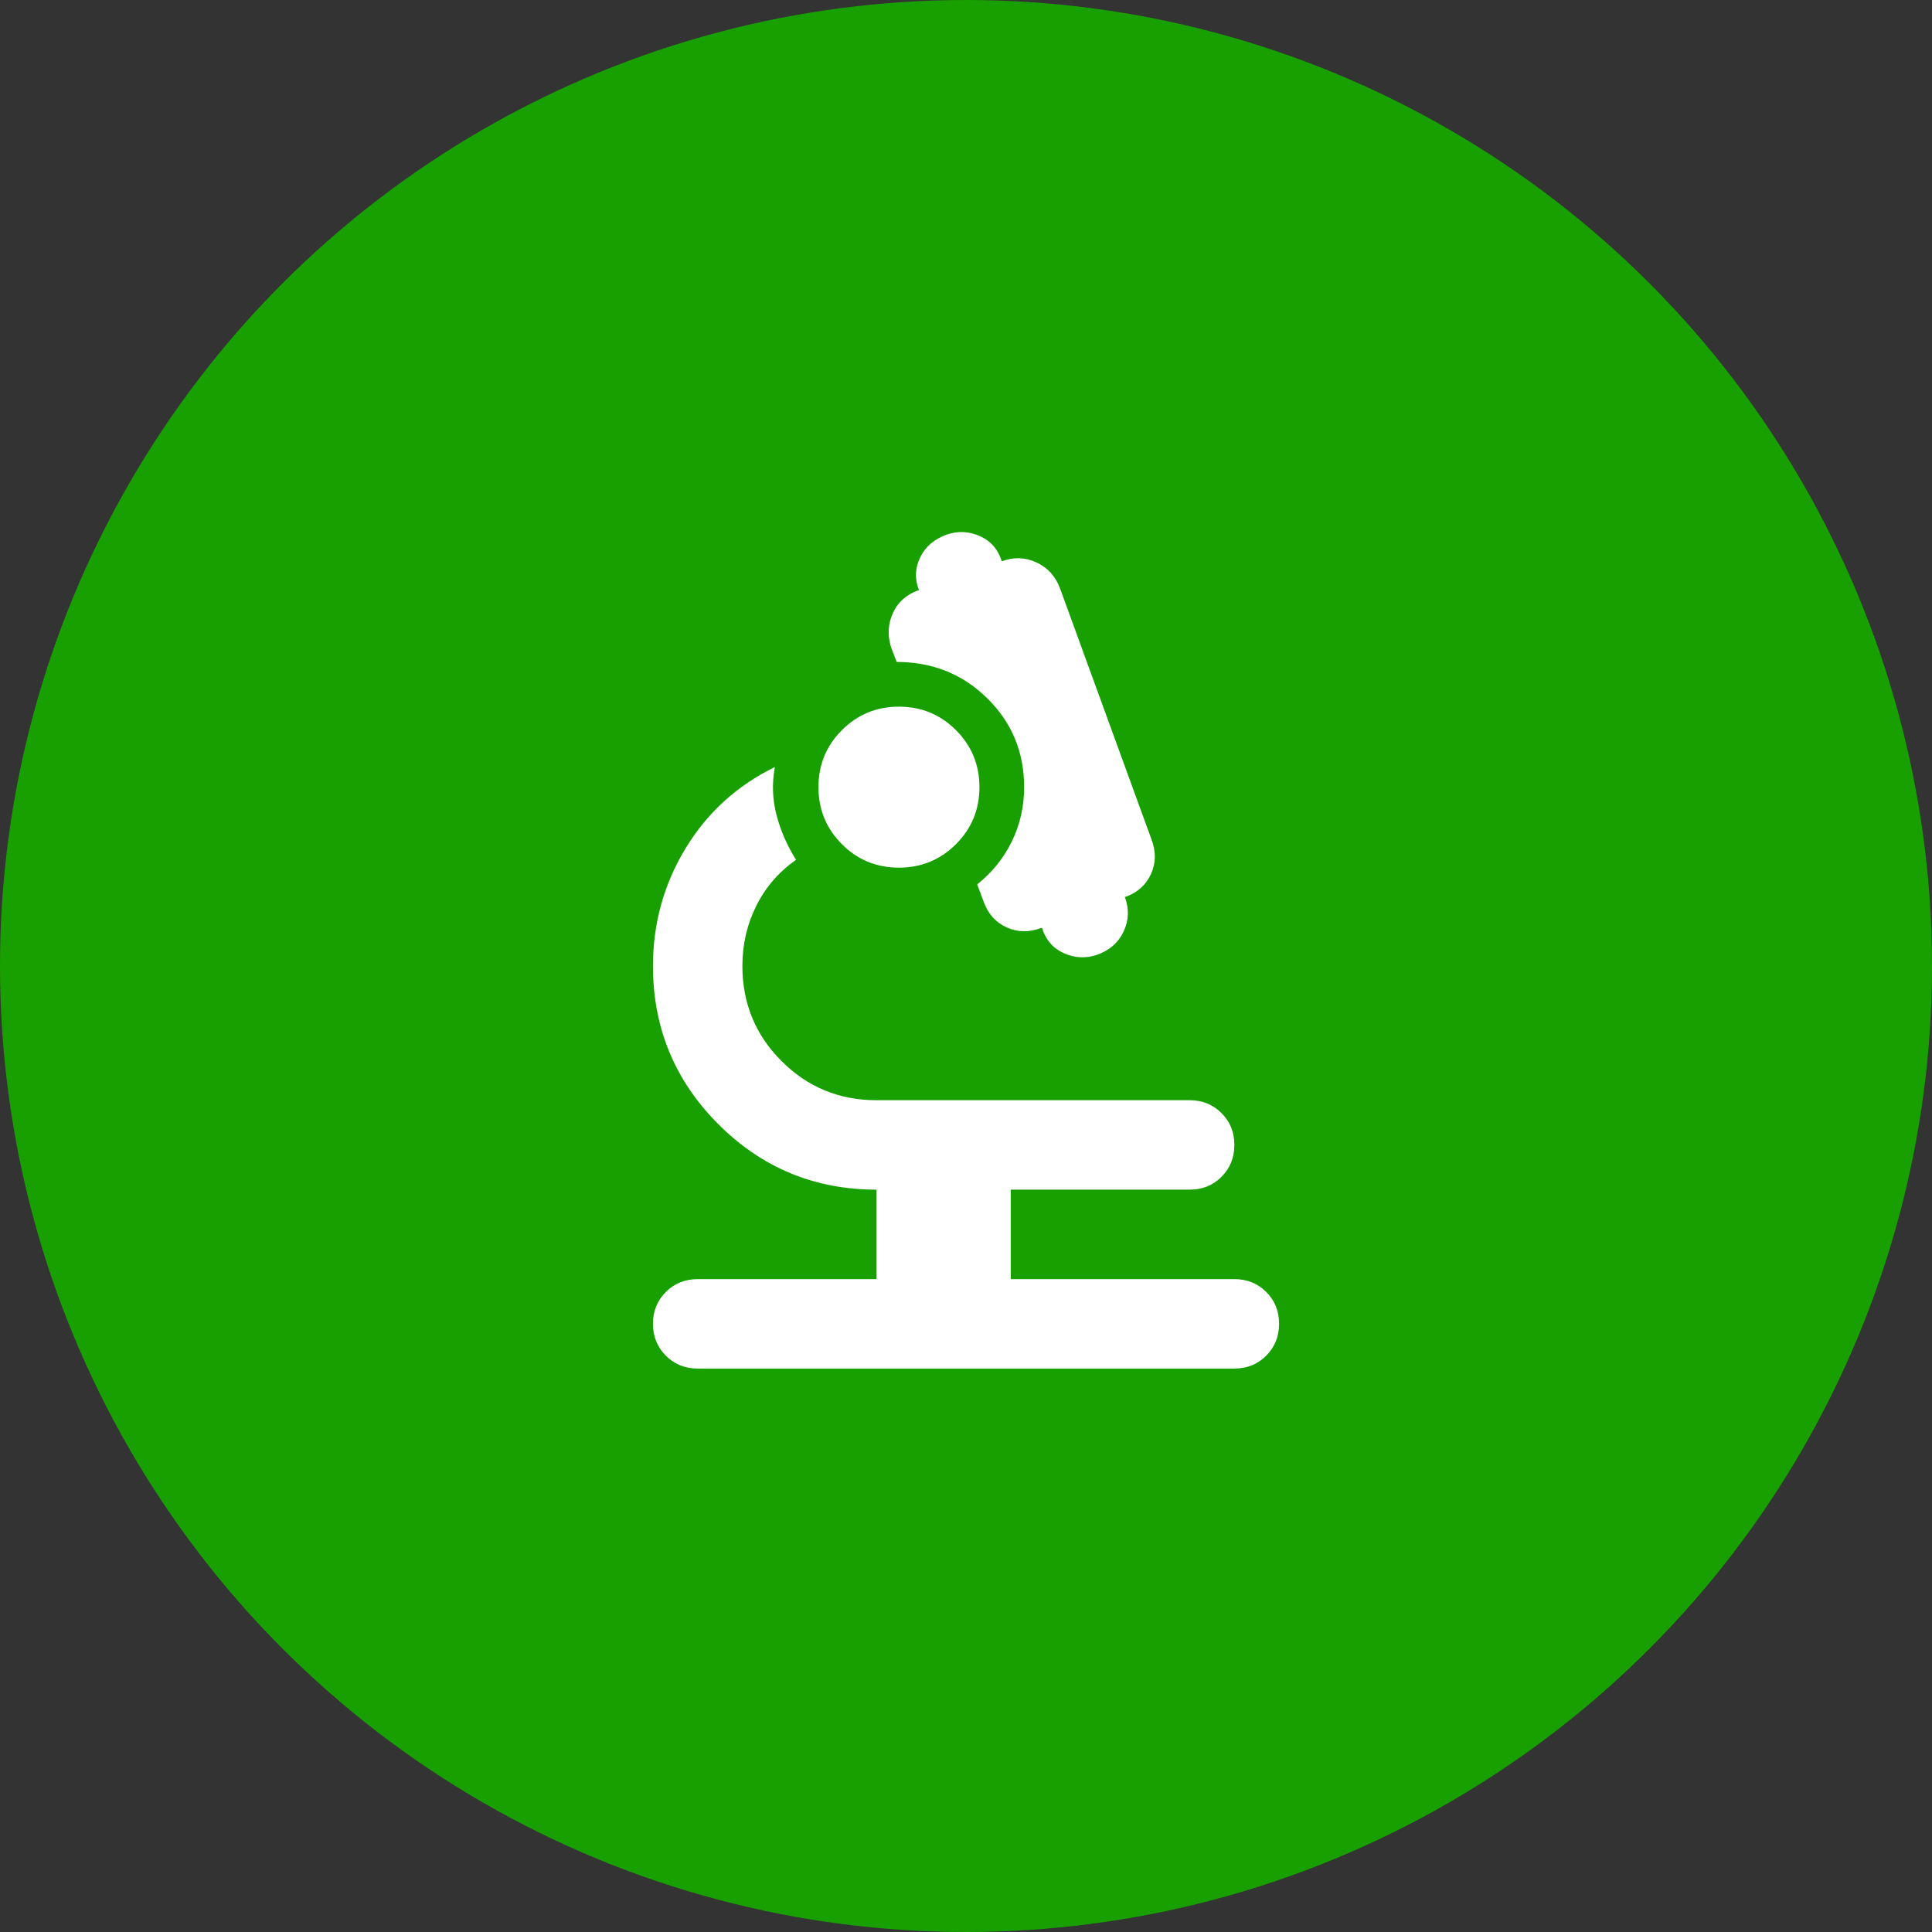 <svg width="72" height="72" viewBox="0 0 72 72" fill="none" xmlns="http://www.w3.org/2000/svg">
<rect x="0" y="0" width="72" height="72" fill="#333333" stroke="none"/>
<circle cx="36" cy="36" r="36" fill="#18A000"/>
<path d="M26.001 51.002C25.528 51.002 25.133 50.842 24.814 50.522C24.495 50.202 24.335 49.806 24.334 49.335C24.334 48.863 24.494 48.467 24.814 48.148C25.134 47.83 25.529 47.67 26.001 47.669H32.667V44.335C30.362 44.335 28.397 43.522 26.772 41.897C25.148 40.271 24.335 38.306 24.334 36.002C24.334 34.419 24.737 32.96 25.542 31.627C26.348 30.294 27.459 29.28 28.876 28.585C28.765 29.196 28.786 29.794 28.939 30.377C29.092 30.96 29.335 31.516 29.667 32.044C29.028 32.488 28.535 33.057 28.187 33.752C27.84 34.446 27.666 35.196 27.667 36.002C27.667 37.391 28.153 38.571 29.126 39.544C30.098 40.516 31.278 41.002 32.667 41.002H44.334C44.806 41.002 45.202 41.162 45.522 41.482C45.842 41.802 46.002 42.197 46.001 42.669C46.001 43.141 45.841 43.537 45.521 43.857C45.201 44.177 44.805 44.336 44.334 44.335H37.667V47.669H46.001C46.473 47.669 46.869 47.828 47.189 48.148C47.509 48.468 47.668 48.864 47.667 49.335C47.667 49.807 47.507 50.203 47.187 50.523C46.867 50.843 46.472 51.003 46.001 51.002H26.001ZM38.834 34.585H38.792C38.348 34.752 37.924 34.745 37.521 34.563C37.117 34.382 36.833 34.07 36.667 33.627L36.417 32.96C36.973 32.516 37.403 31.981 37.709 31.357C38.014 30.732 38.167 30.058 38.167 29.335C38.167 28.03 37.709 26.926 36.792 26.023C35.876 25.121 34.751 24.67 33.417 24.669L33.209 24.127C33.07 23.682 33.091 23.259 33.272 22.855C33.453 22.452 33.766 22.167 34.209 22.002H34.251C34.084 21.585 34.098 21.176 34.292 20.773C34.487 20.371 34.82 20.086 35.292 19.919C35.709 19.78 36.119 19.801 36.522 19.982C36.926 20.163 37.196 20.475 37.334 20.919C37.778 20.752 38.209 20.766 38.626 20.96C39.042 21.155 39.334 21.474 39.501 21.919L42.917 31.294C43.084 31.738 43.077 32.162 42.897 32.565C42.717 32.968 42.404 33.253 41.959 33.419H41.917C42.084 33.863 42.07 34.294 41.876 34.71C41.681 35.127 41.348 35.419 40.876 35.585C40.459 35.724 40.05 35.703 39.647 35.523C39.245 35.343 38.974 35.031 38.834 34.585ZM33.501 32.335C32.667 32.335 31.959 32.044 31.376 31.46C30.792 30.877 30.501 30.169 30.501 29.335C30.501 28.502 30.792 27.794 31.376 27.21C31.959 26.627 32.667 26.335 33.501 26.335C34.334 26.335 35.042 26.627 35.626 27.21C36.209 27.794 36.501 28.502 36.501 29.335C36.501 30.169 36.209 30.877 35.626 31.46C35.042 32.044 34.334 32.335 33.501 32.335Z" fill="white"/>
</svg>
